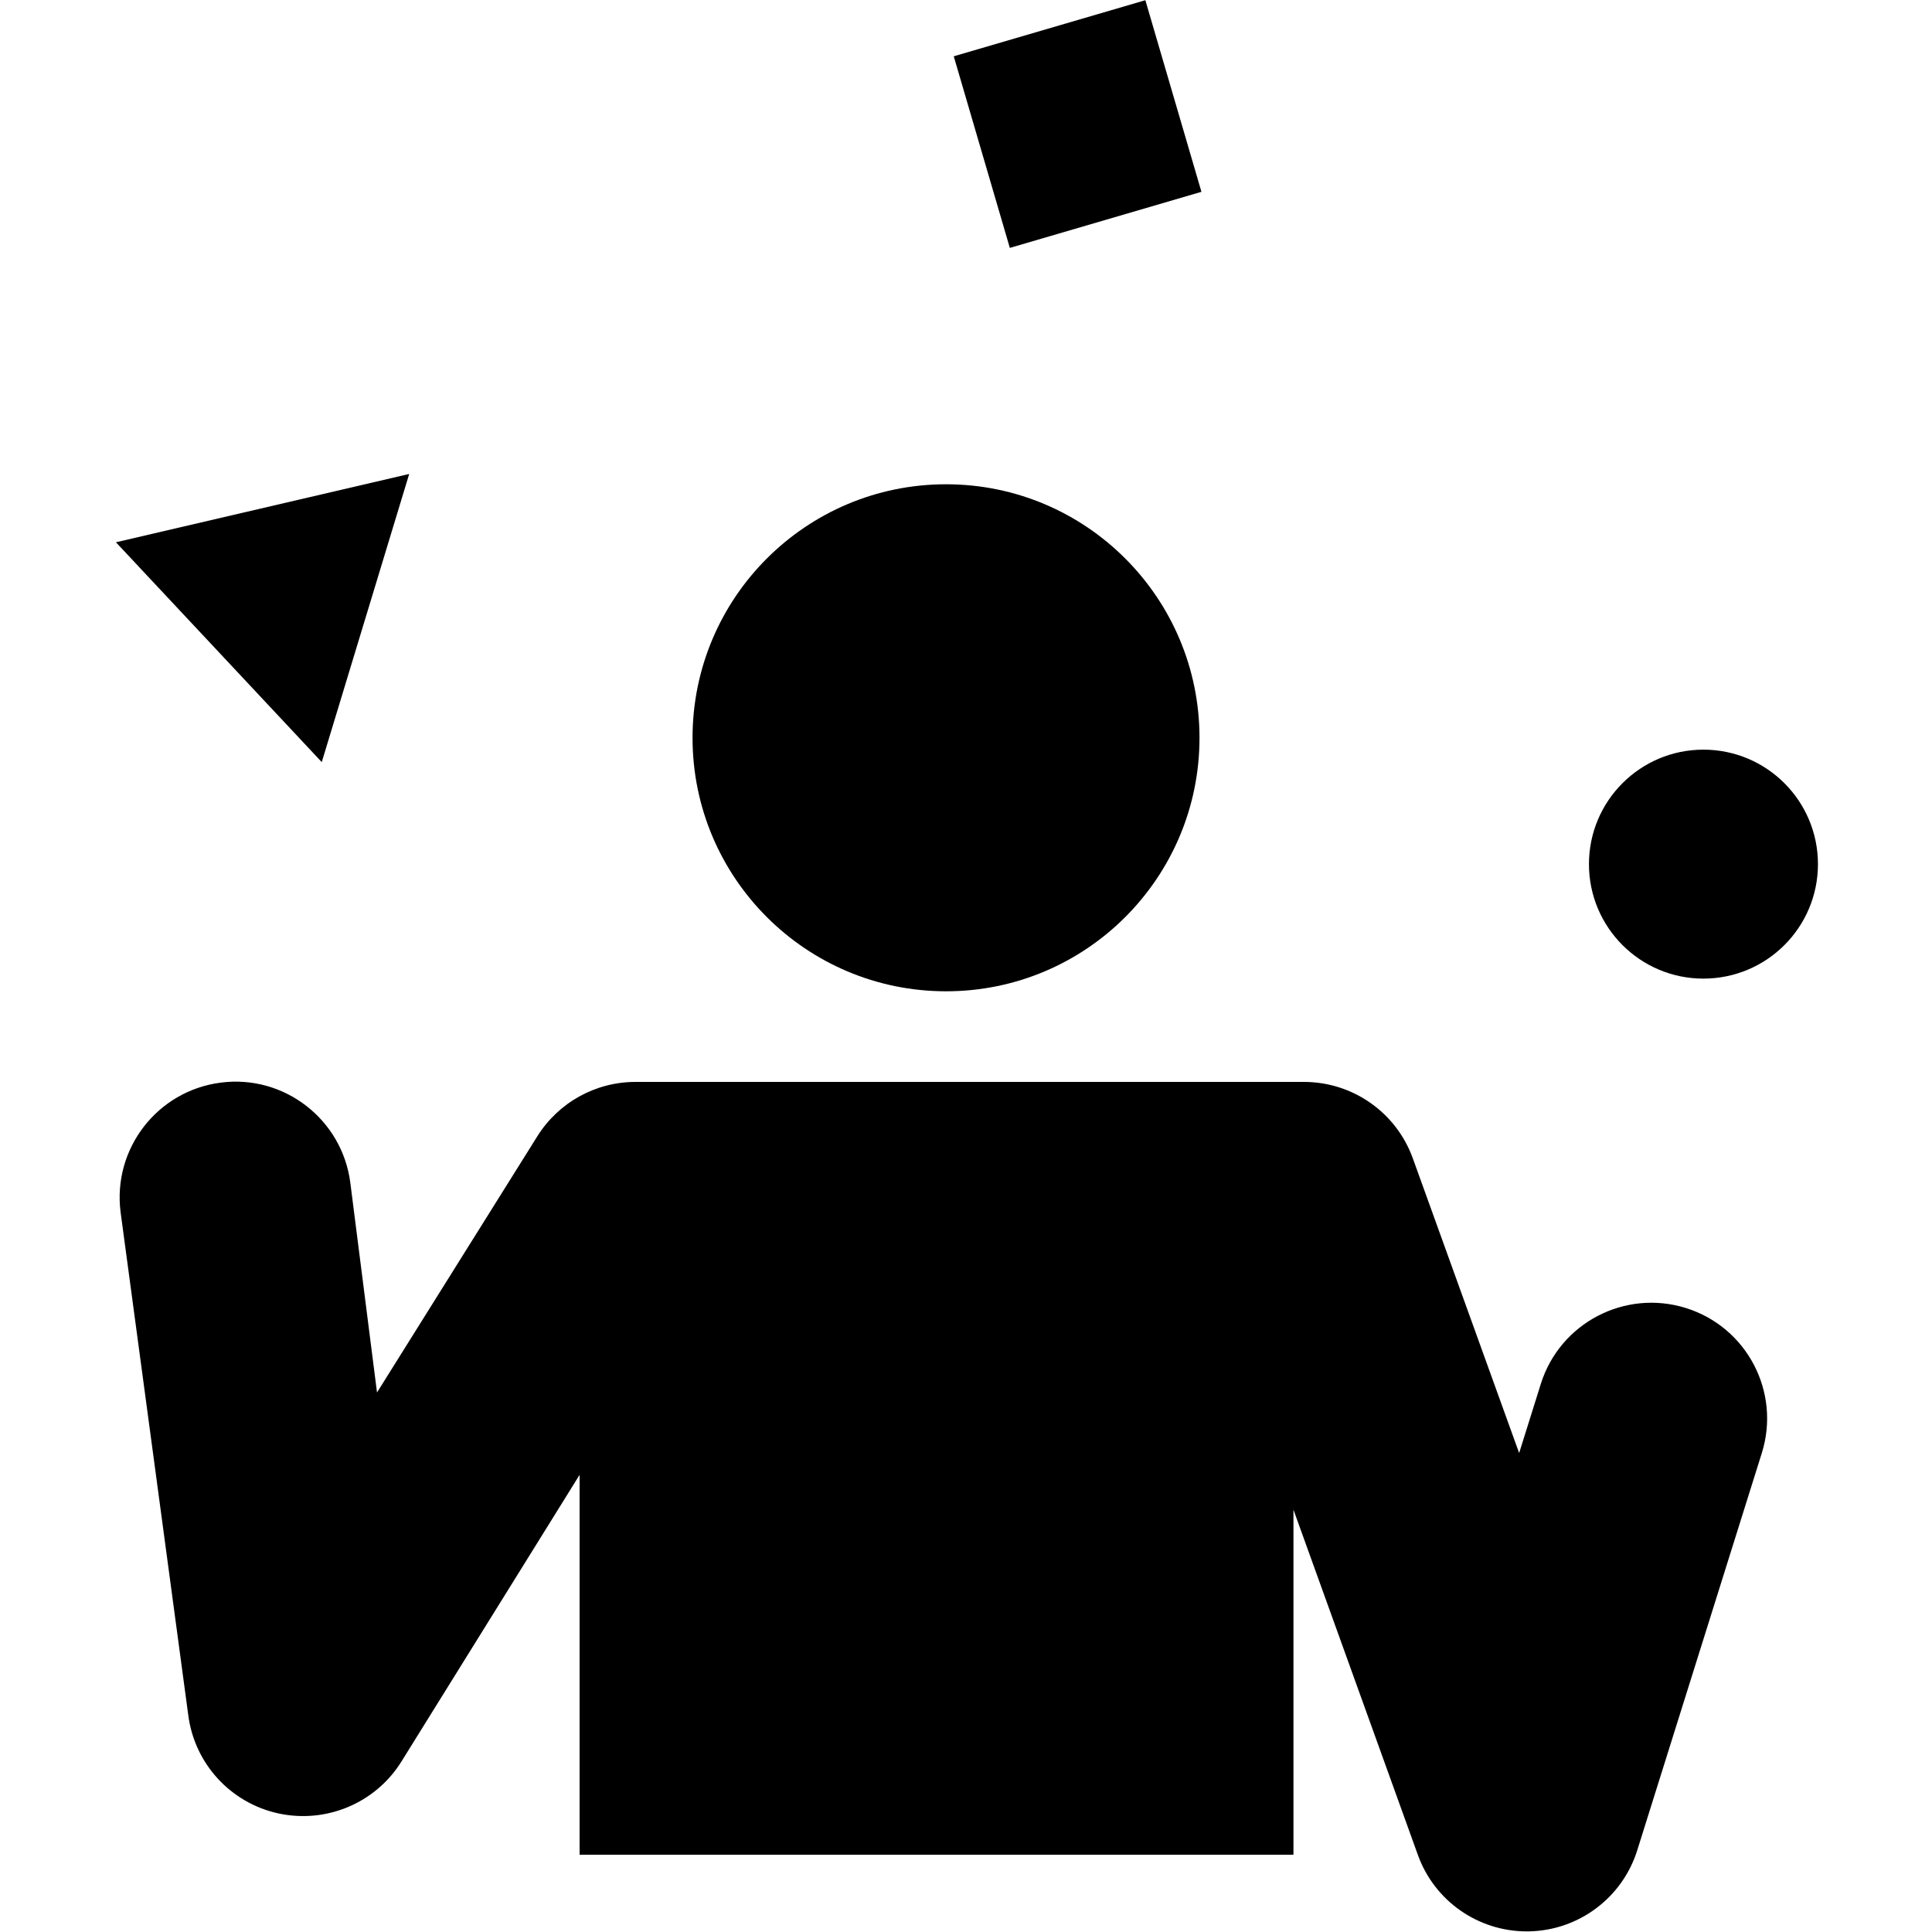 <svg xmlns="http://www.w3.org/2000/svg" xmlns:xlink="http://www.w3.org/1999/xlink" version="1.1" x="0px" y="0px" viewBox="0 0 100 100" enable-background="new 0 0 100 100" xml:space="preserve"><path fill="#000000" d="M48.968,51.309c7.246,0,13.118-5.874,13.118-13.119c0-7.248-5.872-13.124-13.118-13.124  c-7.247,0-13.122,5.875-13.122,13.124C35.846,45.435,41.721,51.309,48.968,51.309L48.968,51.309z"></path><path fill="#000000" d="M87.267,67.705c-3.158-0.989-6.523,0.768-7.514,3.923l-1.122,3.581L73.129,59.96  C72.273,57.583,70.02,56,67.492,56h-34.6c-2.066,0-3.986,1.064-5.082,2.817l-8.296,13.258l-1.381-10.851  c-0.418-3.282-3.426-5.614-6.703-5.188c-3.284,0.418-5.606,3.419-5.189,6.701l3.502,26.028c0.32,2.515,2.186,4.554,4.66,5.096  c2.474,0.539,5.024-0.524,6.368-2.673L30,76.338V96h36.949V78.142l6.439,17.866c0.855,2.382,3.114,3.96,5.636,3.96  c0.043,0,0.085,0,0.129-0.001c2.57-0.054,4.822-1.745,5.591-4.198l6.445-20.552C92.183,72.059,90.426,68.694,87.267,67.705z"></path><path fill="#000000" d="M88.167,38.802c3.275,0,5.93,2.653,5.93,5.926c0,3.273-2.654,5.925-5.93,5.925  c-3.27,0-5.923-2.652-5.923-5.925C82.244,41.456,84.897,38.802,88.167,38.802z"></path><rect x="50.593" y="1.244" transform="matrix(0.96 -0.281 0.281 0.96 0.447 15.936)" fill="#000000" width="10.331" height="10.331"></rect><polygon fill="#000000" points="6,28.068 21.18,24.532 16.654,39.446 "></polygon></svg>